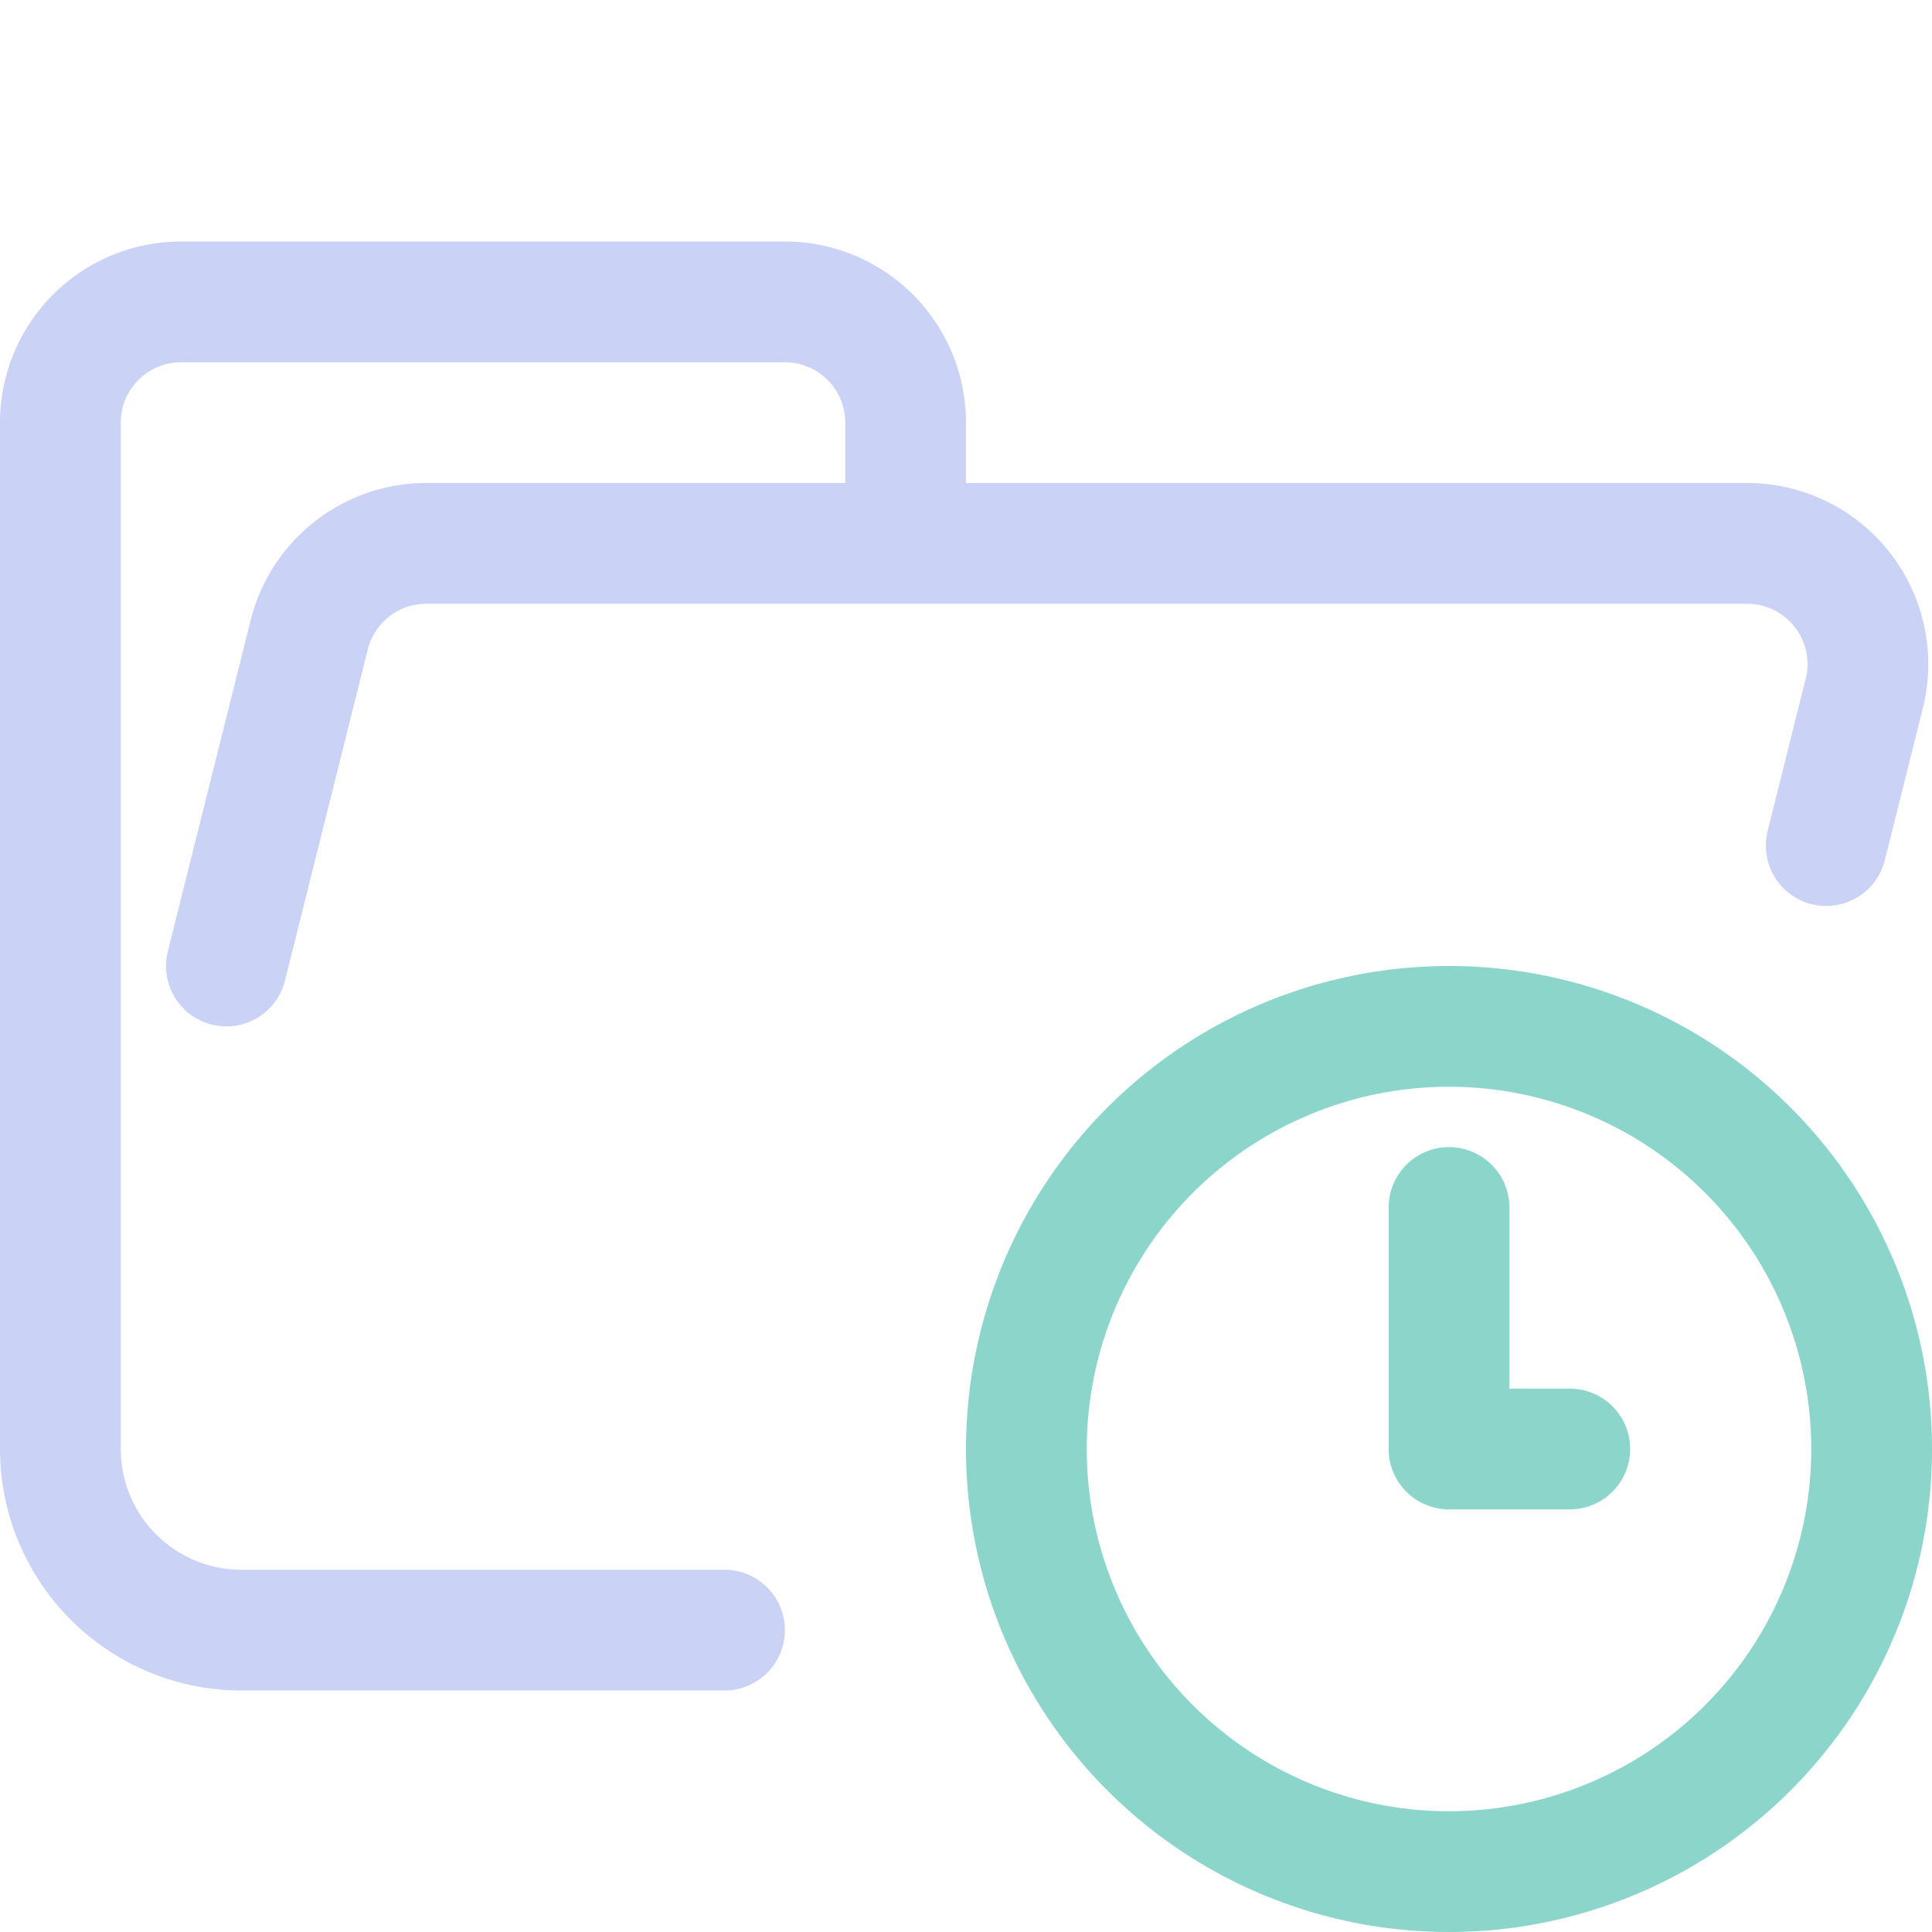 <svg xmlns="http://www.w3.org/2000/svg" viewBox="0 0 16 16"><g fill="none" stroke-linecap="round" stroke-linejoin="round"><path stroke="#cad3f5" d="m1.875 8l.686-2.743a1 1 0 0 1 .97-.757h10.938a1 1 0 0 1 .97 1.243l-.315 1.26M6 13.5H2.004A1.5 1.5 0 0 1 .5 12V3.5a1 1 0 0 1 1-1h5a1 1 0 0 1 1 1v1"/><path stroke="#8bd5ca" d="M12 15.5a3.5 3.5 0 1 0 0-7a3.5 3.5 0 0 0 0 7m0-5.5v2h1"/></g></svg>